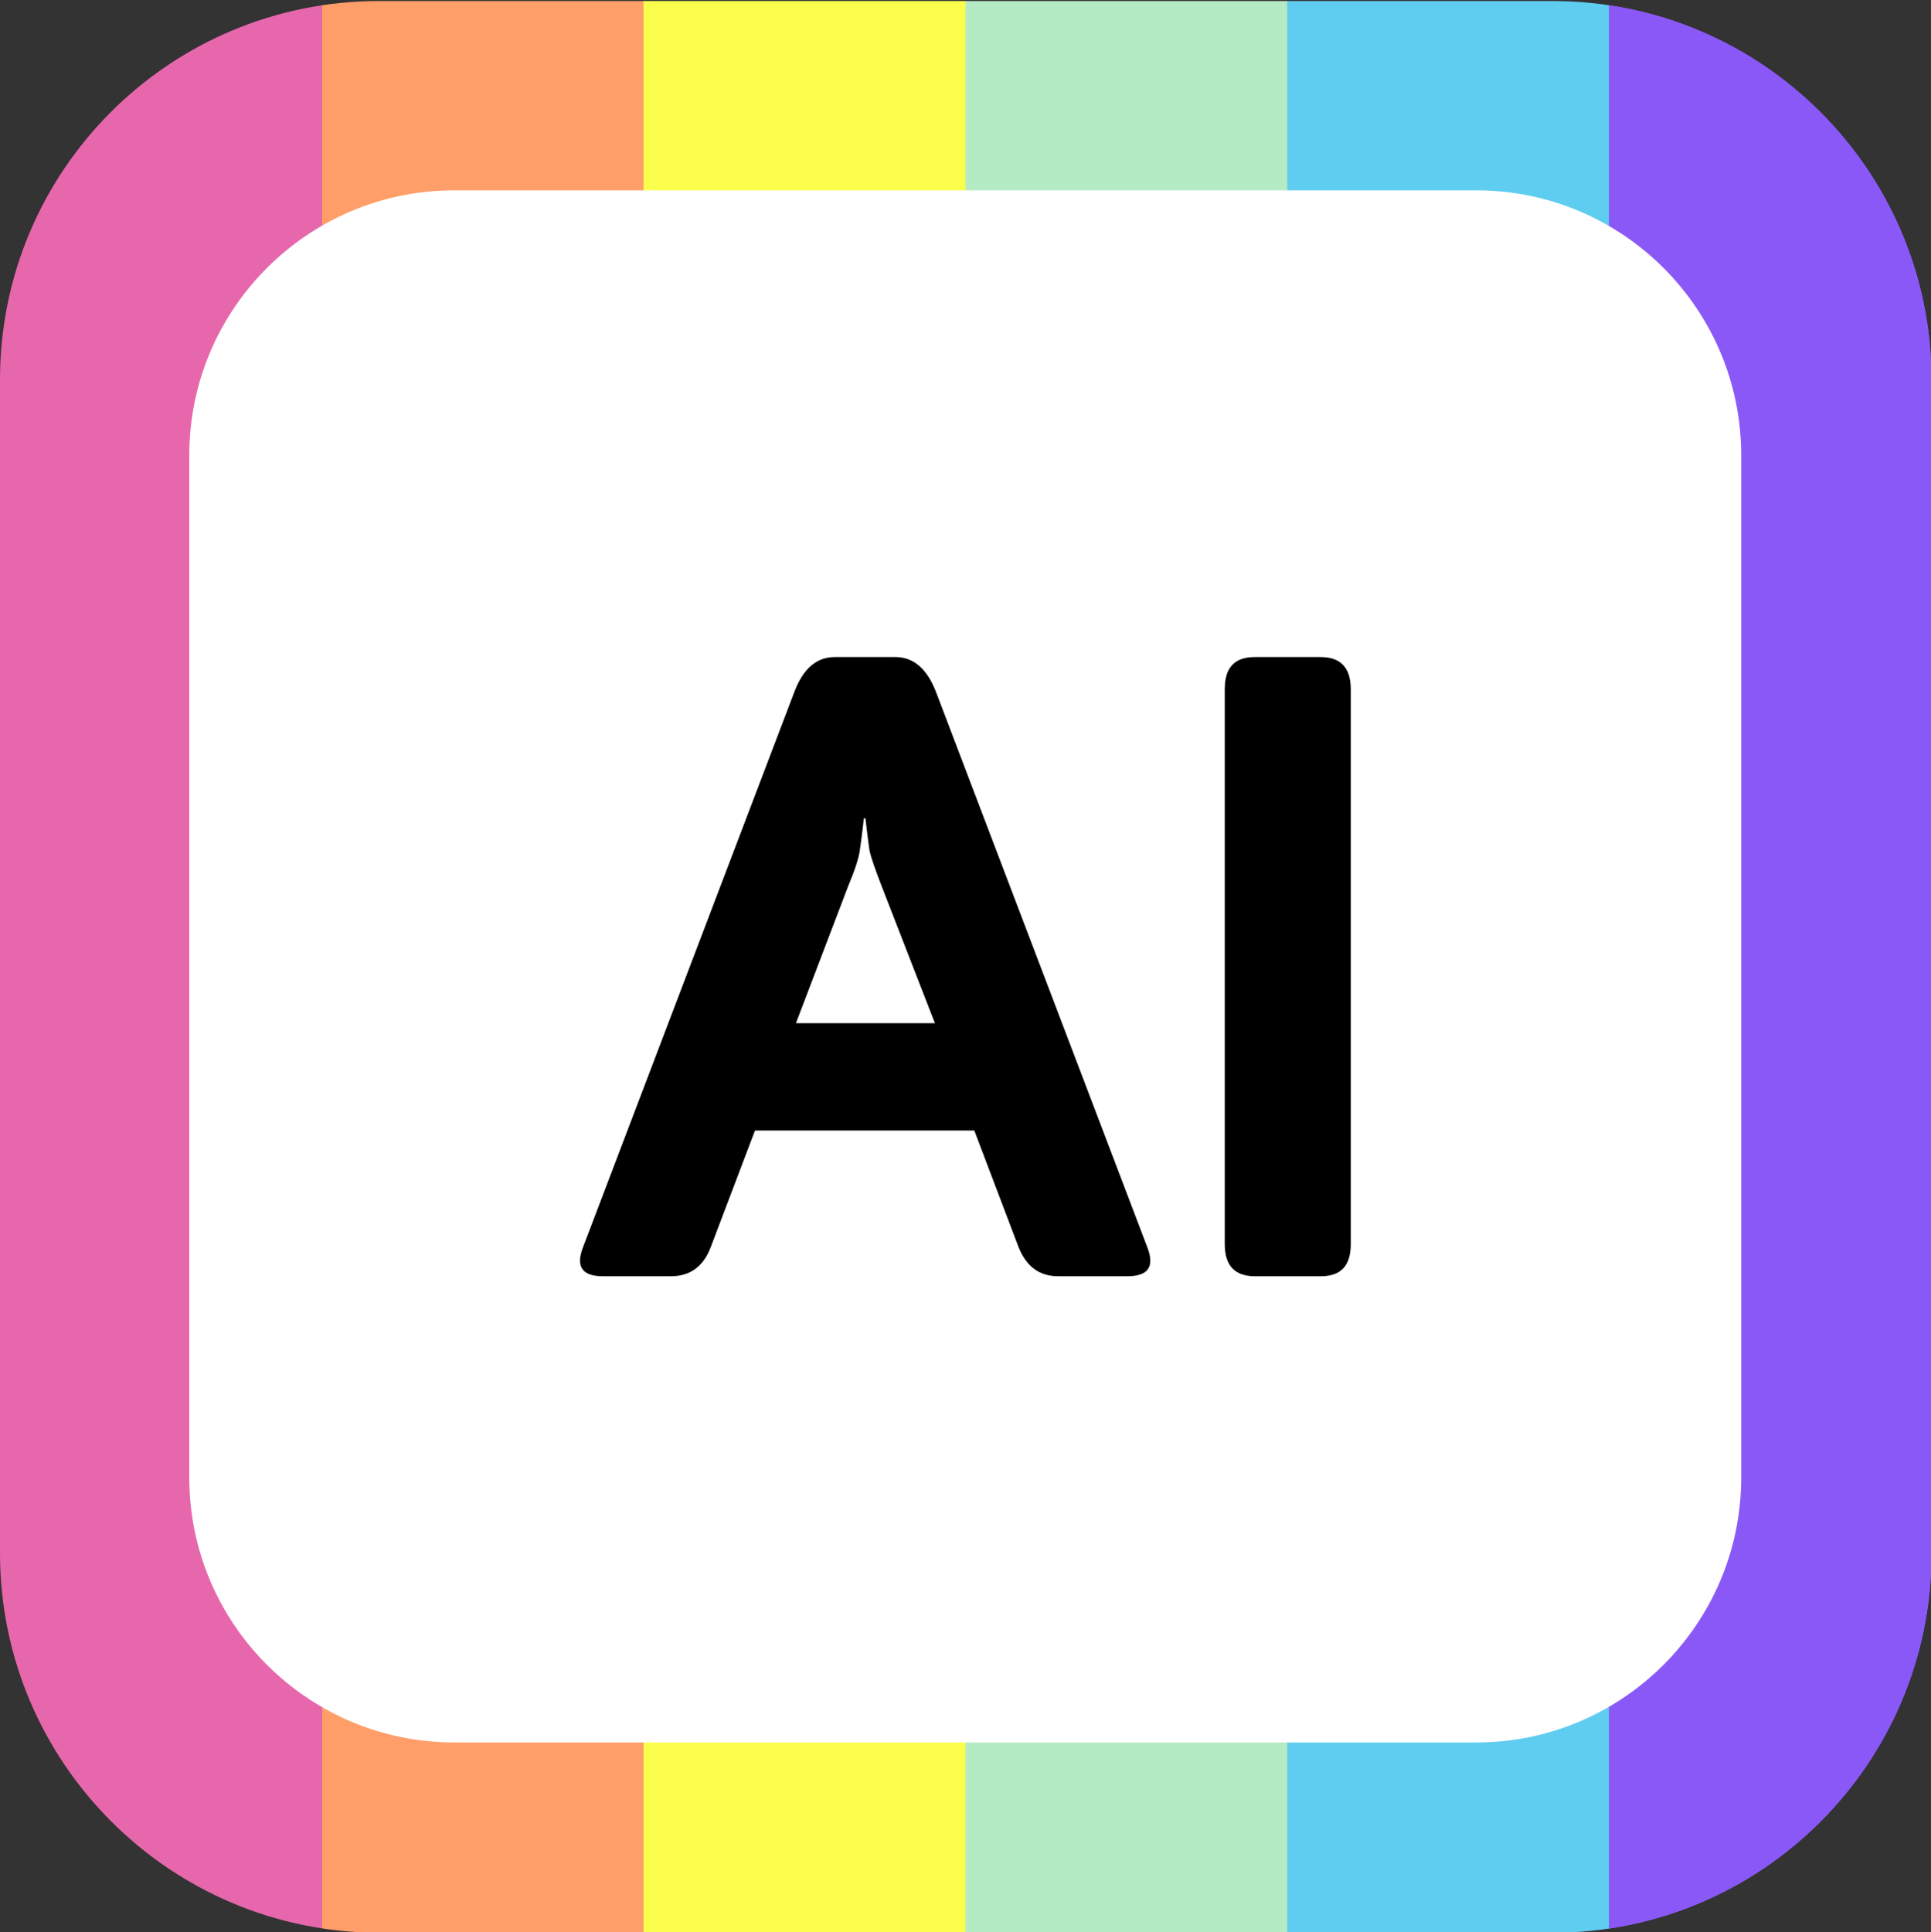 <?xml version="1.0" encoding="utf-8"?>
<!-- Generator: Adobe Illustrator 23.0.0, SVG Export Plug-In . SVG Version: 6.00 Build 0)  -->
<svg version="1.1" id="svg-852401219_12863" xmlns="http://www.w3.org/2000/svg" xmlns:xlink="http://www.w3.org/1999/xlink"
	 x="0px" y="0px" viewBox="0 0 372.4 372.6" style="enable-background:new 0 0 372.4 372.6;" xml:space="preserve">
<rect x="0" y="0" width="372.4" height="372.6" fill="#333333" stroke="none"/>
<style type="text/css">
	.st0{clip-path:url(#SVGID_2_);}
	.st1{fill:#E767AC;}
	.st2{fill:#FF9E68;}
	.st3{fill:#FBFF4B;}
	.st4{fill:#B5EBC4;}
	.st5{fill:#5ECDF0;}
	.st6{fill:#8B58F8;}
	.st7{fill:#FFFFFF;}
</style>
<g>
	<defs>
		<path id="SVGID_1_" d="M73.1,0.2h226.3c40.3,0,73.1,32.7,73.1,73.1v226.3c0,40.3-32.7,73.1-73.1,73.1H73.1
			C32.7,372.6,0,339.8,0,299.5V73.2C0,32.9,32.7,0.2,73.1,0.2z"/>
	</defs>
	<clipPath id="SVGID_2_">
		<use xlink:href="#SVGID_1_"  style="overflow:visible;"/>
	</clipPath>
	<g class="st0">
		<path class="st1" d="M0,372.6V0.2h62.1v372.4H0z"/>
		<path class="st2" d="M62.1,372.6V0.2h62.1v372.4H62.1z"/>
		<path class="st3" d="M124.1,372.6V0.2h62.1v372.4H124.1z"/>
		<path class="st4" d="M186.2,372.6V0.2h62.1v372.4H186.2z"/>
		<path class="st5" d="M248.3,372.6V0.2h62.1v372.4H248.3z"/>
		<path class="st6" d="M310.3,372.6V0.2h62.1v372.4H310.3z"/>
		<path class="st6" d="M310.3,372.6V0.2h62.1v372.4H310.3z"/>
		<path class="st7" d="M87.6,36.7h197.1c28.2,0,51.1,22.9,51.1,51.1v197.1c0,28.2-22.9,51.1-51.1,51.1H87.6
			c-28.2,0-51.1-22.9-51.1-51.1V87.8C36.5,59.6,59.4,36.7,87.6,36.7z"/>
		<path d="M116.3,246.1c-4,0-5.3-1.8-3.9-5.5l40.8-107.2c1.7-4.5,4.3-6.7,7.8-6.7h11.7c3.5,0,6.1,2.3,7.8,6.7l40.8,107.2
			c1.4,3.7,0.1,5.5-3.9,5.5h-13.3c-3.7,0-6.2-1.9-7.7-5.7l-8.5-22.4h-42.3l-8.5,22.4c-1.4,3.8-4,5.7-7.7,5.7H116.3L116.3,246.1z
			 M153.5,197.3h26.8L170,170.8c-1.2-3.1-2-5.4-2.3-6.7c-0.2-1.4-0.5-3.6-0.8-6.3h-0.3c-0.3,2.8-0.6,4.9-0.8,6.3
			c-0.2,1.4-0.9,3.6-2.2,6.7L153.5,197.3z M242,246.1c-3.9,0-5.8-2.1-5.8-6.2v-107c0-4.2,1.9-6.2,5.8-6.2h12.7
			c3.9,0,5.8,2.1,5.8,6.2v107c0,4.2-1.9,6.2-5.8,6.2H242z"/>
	</g>
</g>
</svg>
